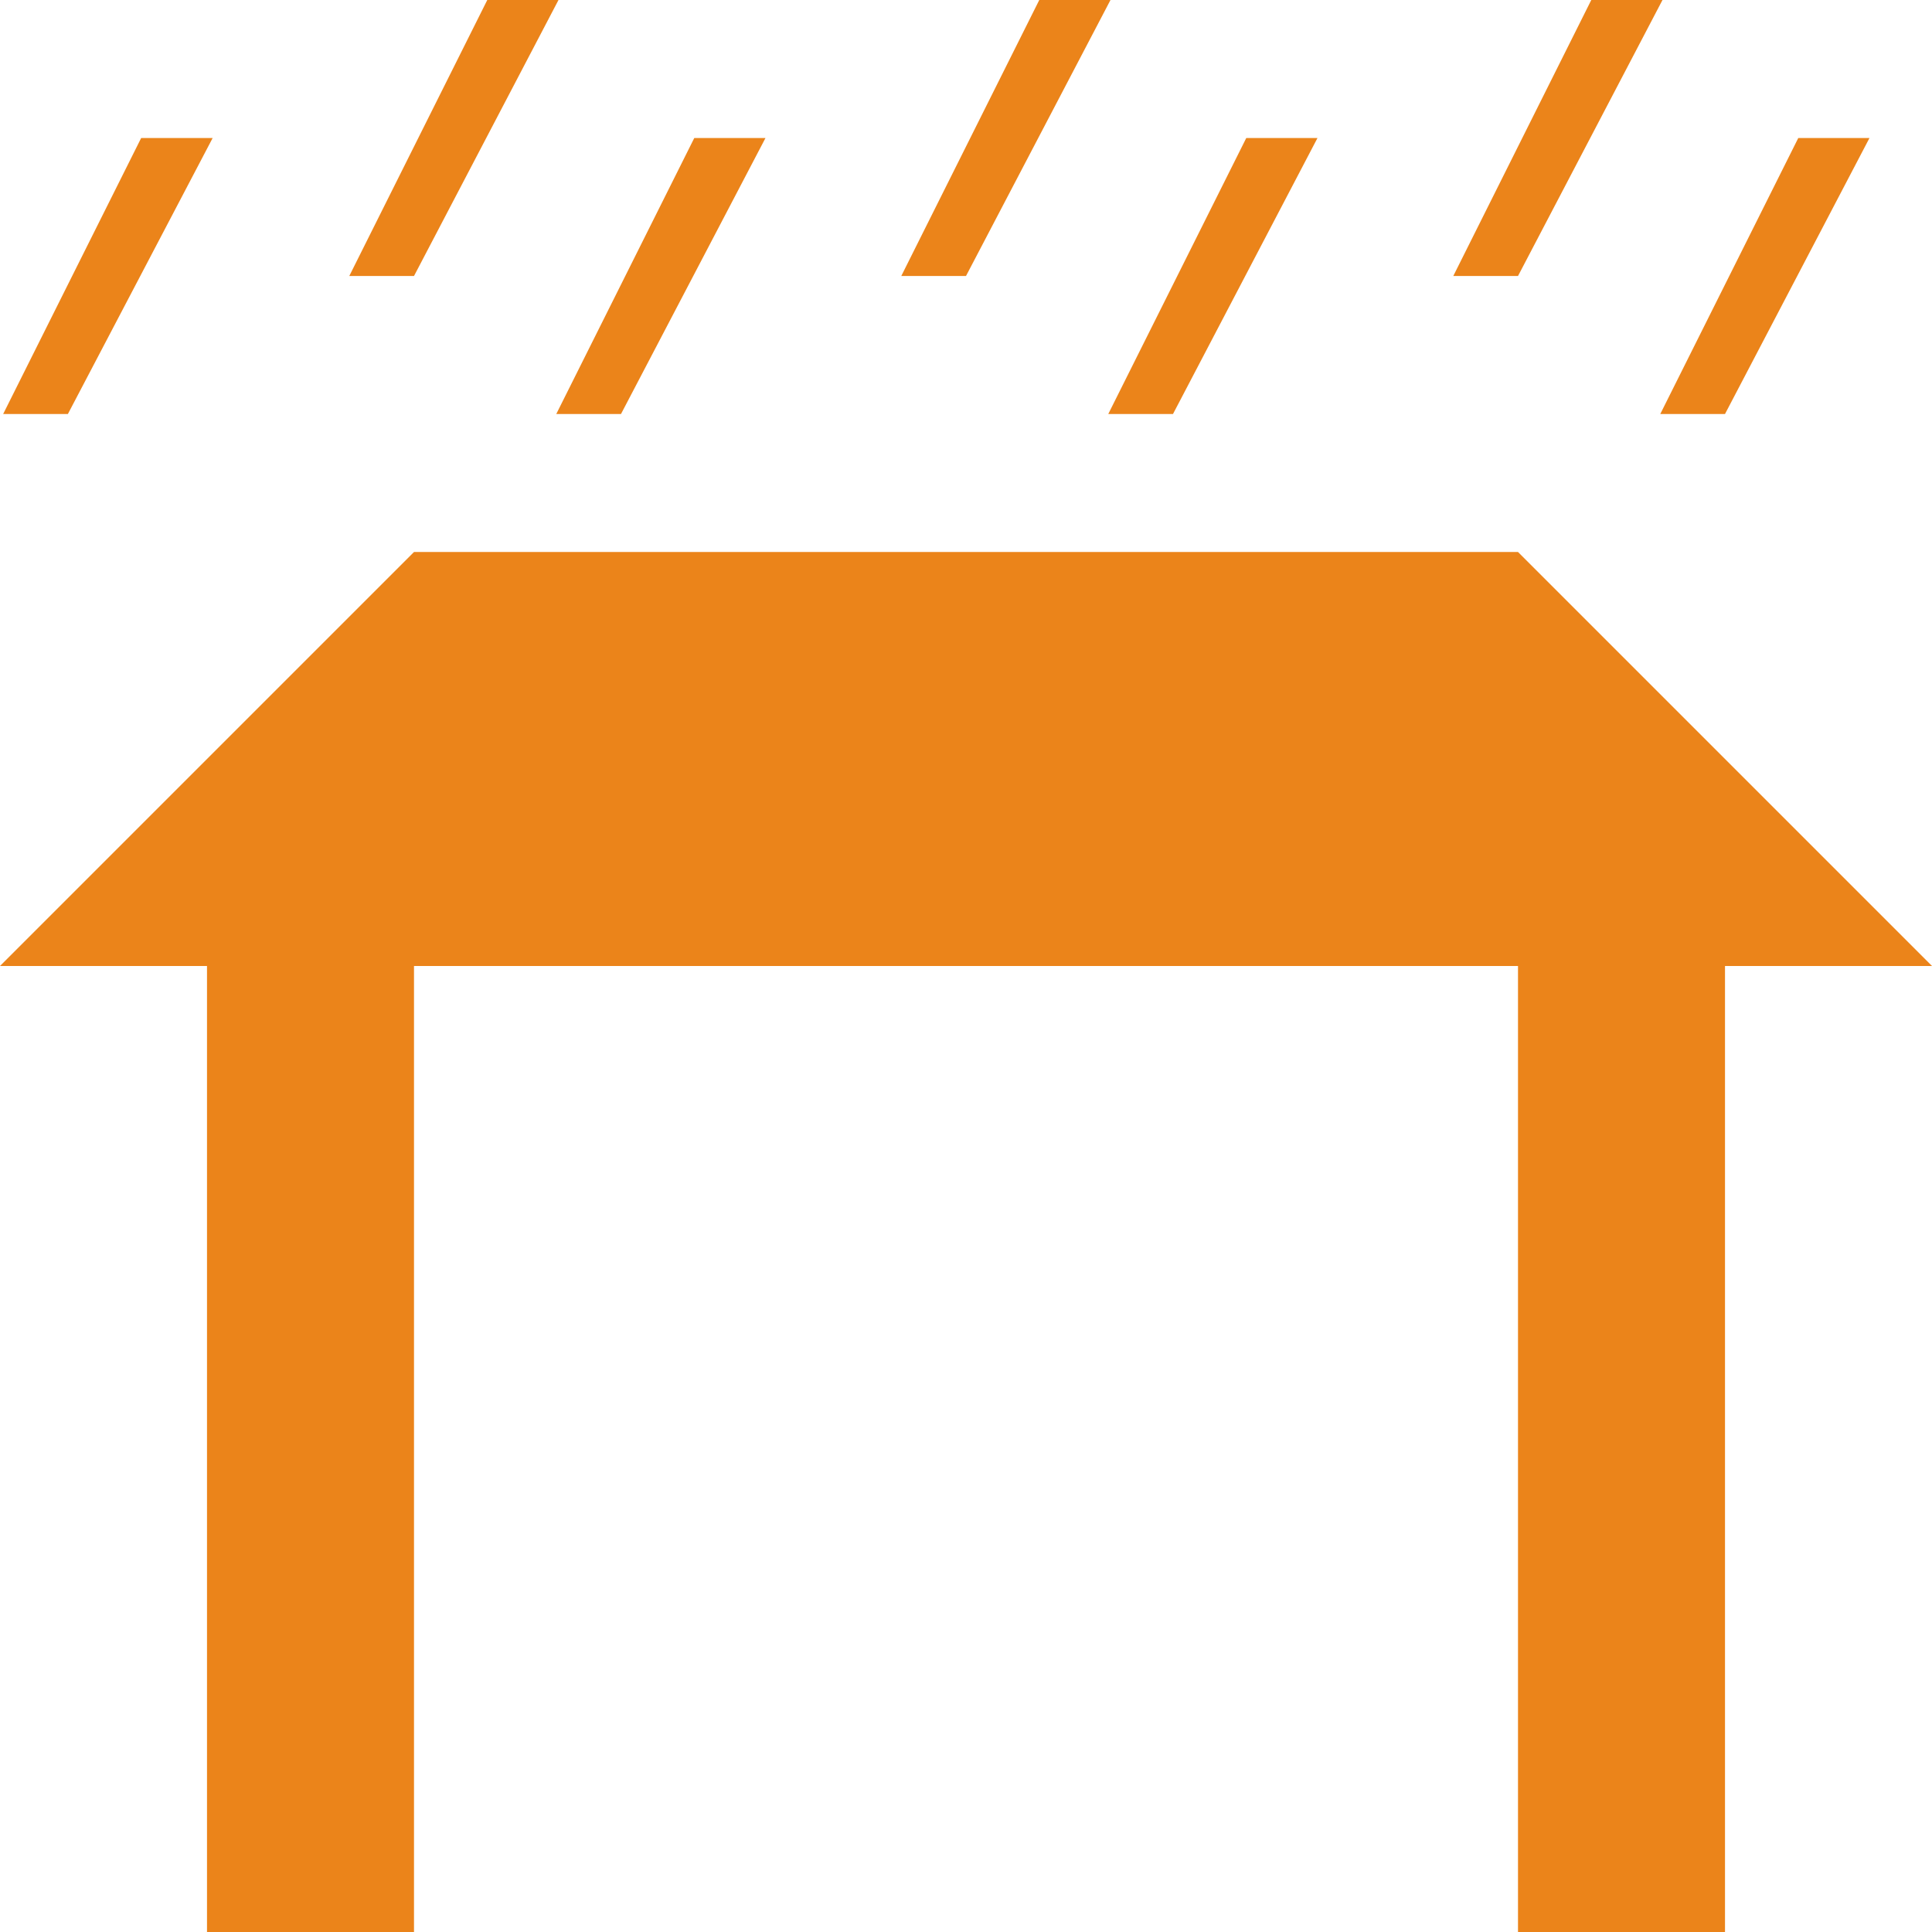 <!DOCTYPE svg PUBLIC "-//W3C//DTD SVG 1.1//EN" "http://www.w3.org/Graphics/SVG/1.1/DTD/svg11.dtd">
<!-- Uploaded to: SVG Repo, www.svgrepo.com, Transformed by: SVG Repo Mixer Tools -->
<svg xmlns:dc="http://purl.org/dc/elements/1.1/" xmlns:cc="http://creativecommons.org/ns#" xmlns:rdf="http://www.w3.org/1999/02/22-rdf-syntax-ns#" xmlns:svg="http://www.w3.org/2000/svg" xmlns="http://www.w3.org/2000/svg" version="1.1" width="800px" height="800px" viewBox="0 0 14 14" id="svg2" fill="#EB841A">
<g id="SVGRepo_bgCarrier" stroke-width="0"/>
<g id="SVGRepo_tracerCarrier" stroke-linecap="round" stroke-linejoin="round"/>
<g id="SVGRepo_iconCarrier">  <defs id="defs6"/> <rect width="14" height="14" x="0" y="0" id="canvas" style="fill:none;stroke:none;visibility:hidden"/> <path id="shelter" d="M 3.531 0 L 2.531 2 L 3 2 L 4.047 0 L 3.531 0 z M 7.531 0 L 6.531 2 L 7 2 L 8.047 0 L 7.531 0 z M 11.531 0 L 10.531 2 L 11 2 L 12.047 0 L 11.531 0 z M 1.023 1 L 0.023 3 L 0.492 3 L 1.541 1 L 1.023 1 z M 5.031 1 L 4.031 3 L 4.5 3 L 5.547 1 L 5.031 1 z M 9.031 1 L 8.031 3 L 8.5 3 L 9.547 1 L 9.031 1 z M 13.031 1 L 12.031 3 L 12.5 3 L 13.547 1 L 13.031 1 z M 3 4 L 0 7 L 1.5 7 L 1.5 14 L 3 14 L 3 7 L 11 7 L 11 14 L 12.5 14 L 12.5 7 L 14 7 L 11 4 L 3 4 z " style="fill:#EB841A;fill-opacity:1;stroke:none"/> </g>
</svg>
